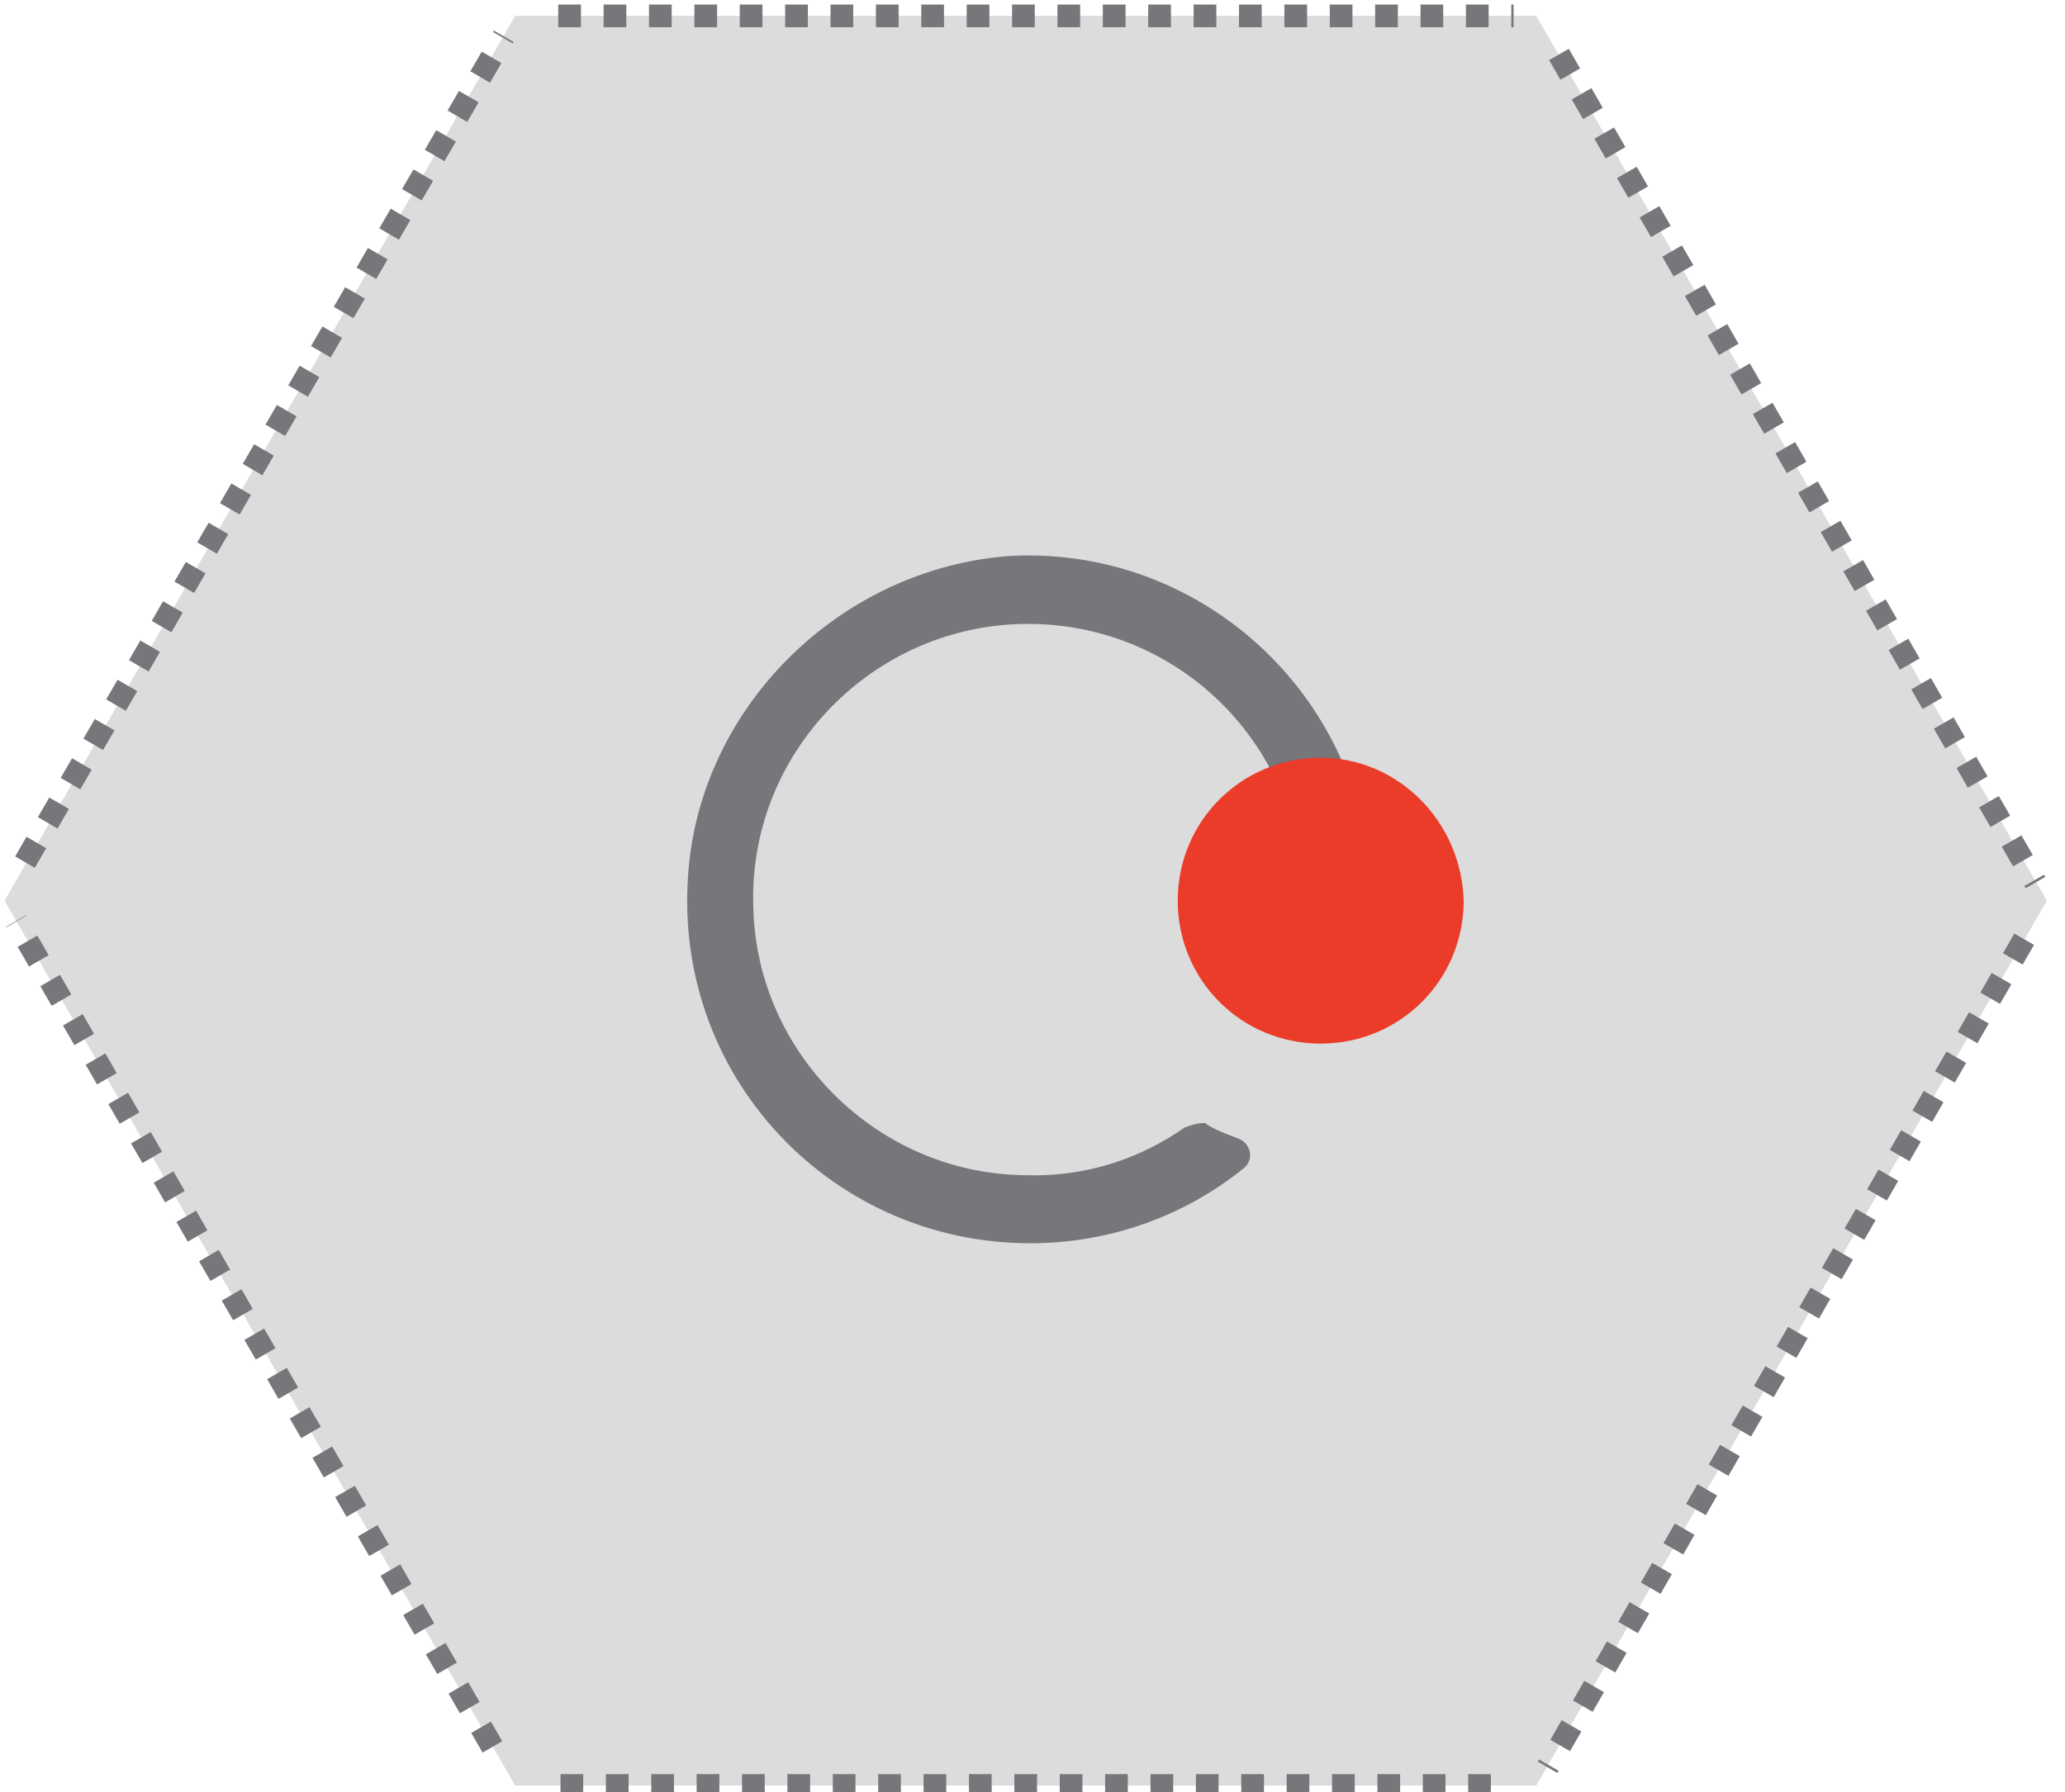 <?xml version="1.0" encoding="utf-8"?>
<!-- Generator: Adobe Illustrator 19.1.0, SVG Export Plug-In . SVG Version: 6.00 Build 0)  -->
<svg version="1.1" id="Layer_1" xmlns="http://www.w3.org/2000/svg" xmlns:xlink="http://www.w3.org/1999/xlink" x="0px" y="0px"
	 viewBox="0 0 91 79" style="enable-background:new 0 0 91 79;" xml:space="preserve">
<style type="text/css">
	.st0{opacity:0.25;fill:#76767B;}
	.st1{fill:none;stroke:#76767B;}
	.st2{fill:none;stroke:#76767B;stroke-dasharray:1;}
	.st3{fill:#76767B;}
	.st4{fill:#EB3B29;}
</style>
<g id="XMLID_24_">
	<g id="XMLID_59_">
		<polygon class="st0" points="22.7,78.7 0.2,39.7 22.7,0.7 67.7,0.7 90.2,39.7 67.7,78.7 		"/>
		<g>
			<line class="st1" x1="22.7" y1="78.7" x2="22.7" y2="78.7"/>
			<line class="st2" x1="21.7" y1="77" x2="0.7" y2="40.6"/>
			<line class="st1" x1="0.2" y1="39.7" x2="0.2" y2="39.7"/>
			<line class="st2" x1="1.1" y1="38" x2="22.2" y2="1.6"/>
			<line class="st1" x1="22.7" y1="0.7" x2="22.7" y2="0.7"/>
			<line class="st2" x1="24.6" y1="0.7" x2="66.7" y2="0.7"/>
			<line class="st1" x1="67.7" y1="0.7" x2="67.7" y2="0.7"/>
			<line class="st2" x1="68.7" y1="2.4" x2="89.7" y2="38.9"/>
			<line class="st1" x1="90.2" y1="39.7" x2="90.2" y2="39.7"/>
			<line class="st2" x1="89.2" y1="41.4" x2="68.2" y2="77.9"/>
			<line class="st1" x1="67.7" y1="78.7" x2="67.7" y2="78.7"/>
			<line class="st2" x1="65.7" y1="78.7" x2="23.7" y2="78.7"/>
		</g>
	</g>
	<path id="XMLID_254_" class="st3" d="M52.2,49.7c-2,1.4-4.4,2.2-7.1,2.1c-6.4-0.1-11.7-5.3-11.9-11.7c-0.3-6.9,5.3-12.6,12.1-12.6
		c6.7,0,12.1,5.4,12.1,12.1h3c0-8.6-7.2-15.5-15.8-15.1C37,25,30.6,31.3,30.3,39c-0.4,8.7,6.5,15.8,15.1,15.8c3.5,0,6.8-1.2,9.4-3.3
		c0.5-0.4,0.3-1.1-0.2-1.3c-0.5-0.2-1.1-0.4-1.5-0.7C52.7,49.5,52.5,49.6,52.2,49.7z"/>
	<path id="XMLID_227_" class="st4" d="M58.2,33.4c-3.5,0-6.3,2.8-6.3,6.3c0,3.5,2.8,6.3,6.3,6.3c3.5,0,6.3-2.8,6.3-6.3
		C64.4,36.2,61.6,33.4,58.2,33.4L58.2,33.4z"/>
</g>
</svg>
